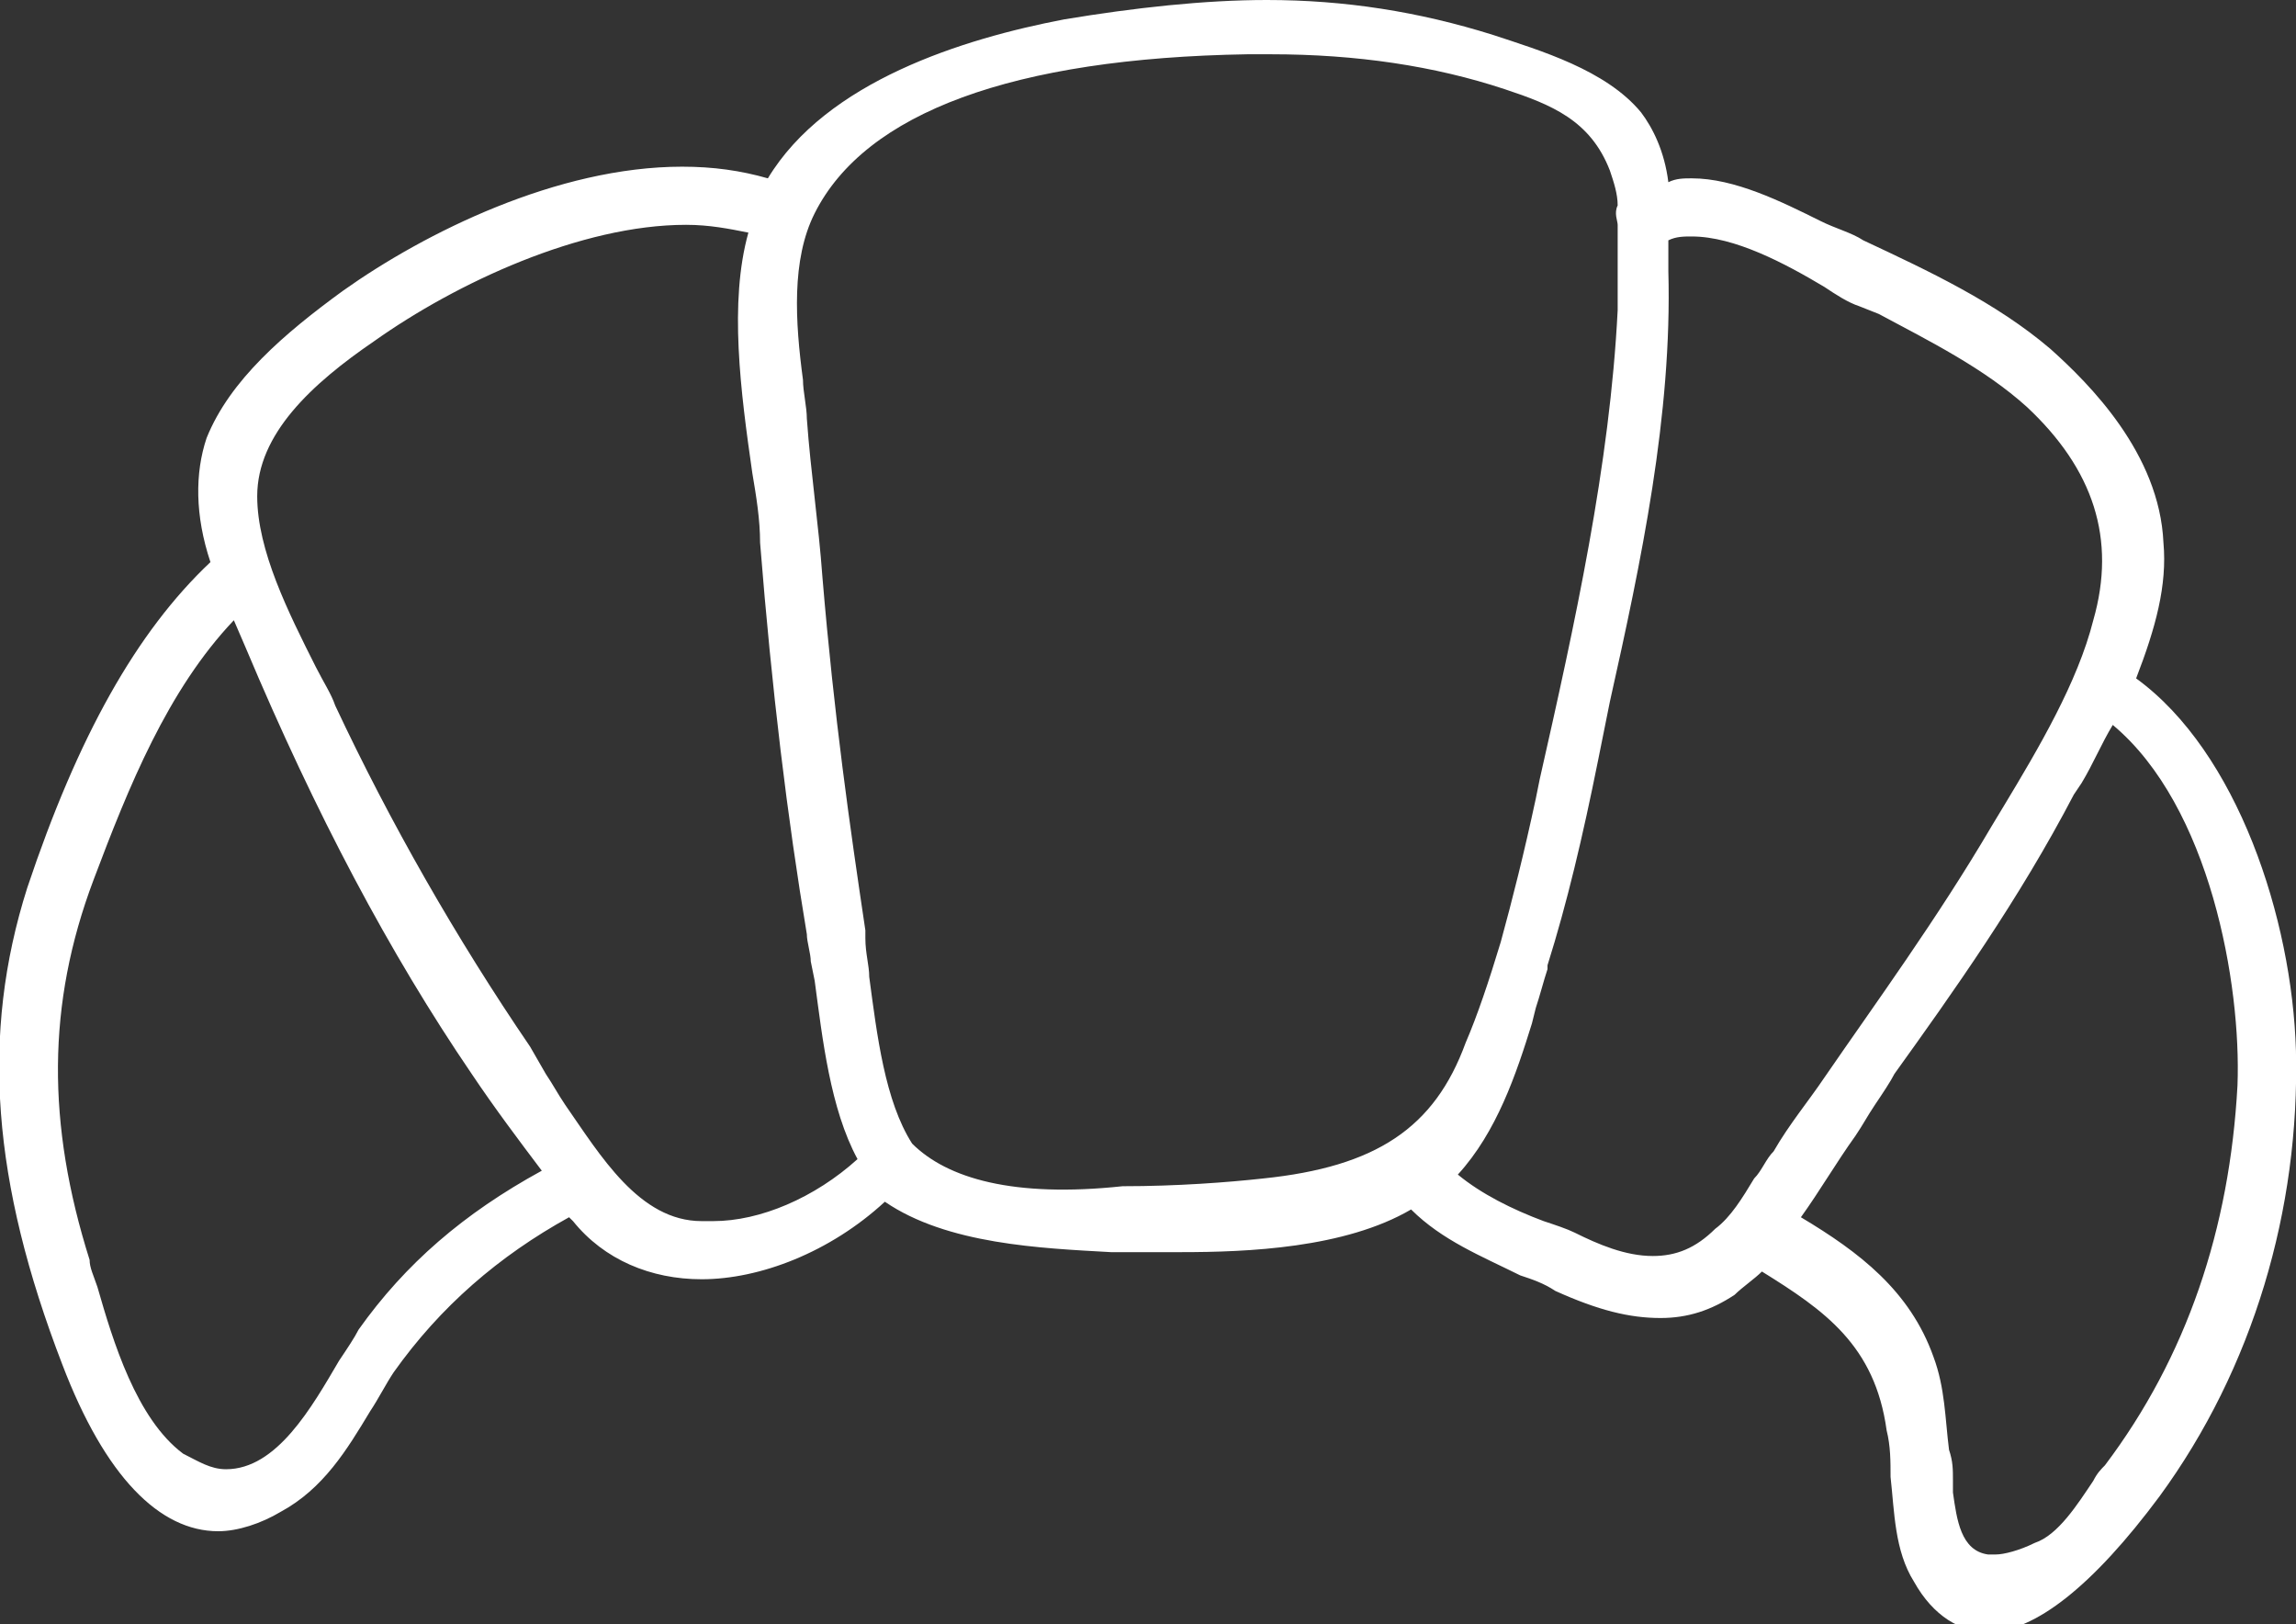 <svg width="41" height="29" viewBox="0 0 41 29" fill="none" xmlns="http://www.w3.org/2000/svg">
<rect x="0" y="0" width="41" height="29" fill="#333333" stroke="none"/>
<g clip-path="url(#clip0_670_2559)">
<path d="M38.145 12.112C38.493 11.212 38.702 10.451 38.633 9.69C38.563 8.098 37.31 6.852 36.614 6.229C35.639 5.399 34.456 4.845 33.273 4.291C33.064 4.153 32.785 4.084 32.507 3.945C31.811 3.599 30.976 3.184 30.21 3.184C30.071 3.184 29.931 3.184 29.792 3.253C29.723 2.699 29.514 2.284 29.305 2.007C28.678 1.246 27.495 0.9 26.66 0.623C25.337 0.208 24.015 0 22.622 0C21.509 0 20.256 0.138 19.003 0.346C17.193 0.692 14.757 1.453 13.712 3.184C13.225 3.045 12.738 2.976 12.181 2.976C9.953 2.976 7.587 4.153 6.125 5.191C5.081 5.952 4.106 6.783 3.689 7.821C3.48 8.444 3.48 9.205 3.758 10.036C2.436 11.282 1.391 13.15 0.487 15.85C-0.349 18.48 -0.14 21.11 1.113 24.363C1.879 26.37 2.853 27.339 3.897 27.339C4.245 27.339 4.663 27.201 5.011 26.993C5.777 26.578 6.195 25.885 6.612 25.193C6.751 24.986 6.891 24.709 7.03 24.501C7.865 23.325 8.909 22.425 10.162 21.733L10.232 21.802C10.789 22.494 11.624 22.84 12.529 22.84C13.573 22.84 14.826 22.356 15.801 21.456C16.914 22.217 18.585 22.286 19.838 22.356H19.977C20.325 22.356 20.673 22.356 21.091 22.356C22.274 22.356 24.015 22.286 25.198 21.594C25.755 22.148 26.451 22.425 27.147 22.771C27.356 22.84 27.565 22.909 27.773 23.048C28.539 23.394 29.096 23.532 29.653 23.532C30.14 23.532 30.558 23.394 30.976 23.117C31.115 22.979 31.324 22.84 31.463 22.702C32.577 23.394 33.481 24.017 33.69 25.539C33.76 25.816 33.76 26.093 33.76 26.37C33.83 26.993 33.83 27.685 34.178 28.239C34.526 28.862 35.013 29.138 35.5 29.138C36.335 29.138 37.38 28.308 38.563 26.716C40.234 24.432 41.069 21.594 40.999 18.757C40.93 16.403 39.955 13.427 38.145 12.112ZM34.874 26.647V26.439C34.874 26.232 34.874 26.093 34.804 25.885C34.734 25.332 34.734 24.778 34.526 24.224C34.108 23.048 33.203 22.356 32.159 21.733C32.507 21.248 32.785 20.764 33.133 20.279C33.273 20.072 33.342 19.933 33.481 19.726C33.621 19.518 33.76 19.31 33.83 19.172C34.874 17.718 36.057 16.057 37.032 14.188L37.171 13.981C37.38 13.635 37.519 13.289 37.728 12.943C39.468 14.396 40.025 17.58 39.955 19.38C39.816 21.94 39.05 24.224 37.588 26.162C37.519 26.232 37.449 26.301 37.38 26.439C37.101 26.854 36.753 27.408 36.335 27.547C36.057 27.685 35.779 27.754 35.639 27.754C35.57 27.754 35.5 27.754 35.5 27.754C35.013 27.685 34.943 27.131 34.874 26.647ZM16.288 20.418C15.801 19.656 15.661 18.48 15.522 17.442C15.522 17.234 15.453 17.026 15.453 16.749V16.611C15.174 14.742 14.896 12.804 14.687 10.313C14.617 9.344 14.478 8.444 14.408 7.475C14.408 7.267 14.339 6.99 14.339 6.783C14.2 5.745 14.13 4.637 14.548 3.807C15.453 2.007 18.098 1.038 22.274 0.969C22.413 0.969 22.553 0.969 22.692 0.969C24.223 0.969 25.616 1.177 26.869 1.592C27.704 1.869 28.4 2.146 28.748 3.045C28.818 3.253 28.887 3.461 28.887 3.668C28.818 3.807 28.887 3.945 28.887 4.014C28.887 4.43 28.887 4.845 28.887 5.26V5.537C28.748 8.305 28.122 11.143 27.495 13.912L27.425 14.258C27.217 15.227 27.008 16.057 26.799 16.819C26.59 17.511 26.381 18.134 26.172 18.618C25.616 20.141 24.571 20.833 22.553 21.041C21.926 21.11 21.021 21.179 20.047 21.179C18.098 21.387 16.914 21.041 16.288 20.418ZM12.529 21.802C11.415 21.802 10.719 20.625 10.093 19.726C9.953 19.518 9.884 19.38 9.745 19.172L9.466 18.687C8.144 16.749 6.96 14.673 5.986 12.597C5.916 12.389 5.777 12.181 5.638 11.905C5.15 10.936 4.593 9.828 4.593 8.859C4.593 7.752 5.568 6.852 6.682 6.091C8.144 5.053 10.371 4.014 12.251 4.014C12.668 4.014 13.016 4.084 13.364 4.153C13.016 5.399 13.225 6.99 13.434 8.444C13.504 8.859 13.573 9.274 13.573 9.69C13.782 12.32 14.06 14.604 14.408 16.68C14.408 16.819 14.478 17.026 14.478 17.165L14.548 17.511C14.687 18.549 14.826 19.795 15.313 20.695C14.548 21.387 13.573 21.802 12.738 21.802H12.529ZM1.74 22.979C1.67 22.771 1.6 22.633 1.6 22.494C0.835 20.072 0.835 17.926 1.67 15.711C2.296 14.05 2.992 12.32 4.176 11.074L4.385 11.559C5.638 14.535 6.96 17.026 8.422 19.172C8.84 19.795 9.257 20.348 9.675 20.902C8.283 21.663 7.239 22.563 6.403 23.74C6.334 23.878 6.195 24.086 6.055 24.294C5.568 25.124 4.942 26.232 4.037 26.232C3.758 26.232 3.549 26.093 3.271 25.955C2.436 25.332 2.018 23.948 1.74 22.979ZM27.356 18.272L27.425 17.995C27.495 17.788 27.565 17.511 27.634 17.303V17.234C27.982 16.127 28.261 14.95 28.539 13.566L28.748 12.527C29.305 10.036 29.862 7.406 29.792 4.845C29.792 4.706 29.792 4.499 29.792 4.291C29.931 4.222 30.071 4.222 30.21 4.222C30.976 4.222 31.88 4.706 32.577 5.122C32.785 5.26 32.994 5.399 33.203 5.468L33.551 5.606C34.456 6.091 35.431 6.575 36.196 7.267C37.38 8.375 37.797 9.621 37.38 11.074C37.101 12.181 36.405 13.358 35.779 14.396L35.57 14.742C34.595 16.403 33.481 17.926 32.577 19.241C32.298 19.656 31.95 20.072 31.672 20.556C31.532 20.695 31.463 20.902 31.324 21.041C31.115 21.387 30.906 21.733 30.628 21.94C30.279 22.286 29.931 22.425 29.514 22.425C29.026 22.425 28.539 22.217 28.122 22.009C27.982 21.94 27.773 21.871 27.565 21.802C27.008 21.594 26.451 21.317 26.033 20.971C26.729 20.21 27.077 19.172 27.356 18.272Z" fill="white"/>
</g>
<defs>
<clipPath id="clip0_670_2559">
<rect width="41" height="29" fill="white"/>
</clipPath>
</defs>
</svg>
